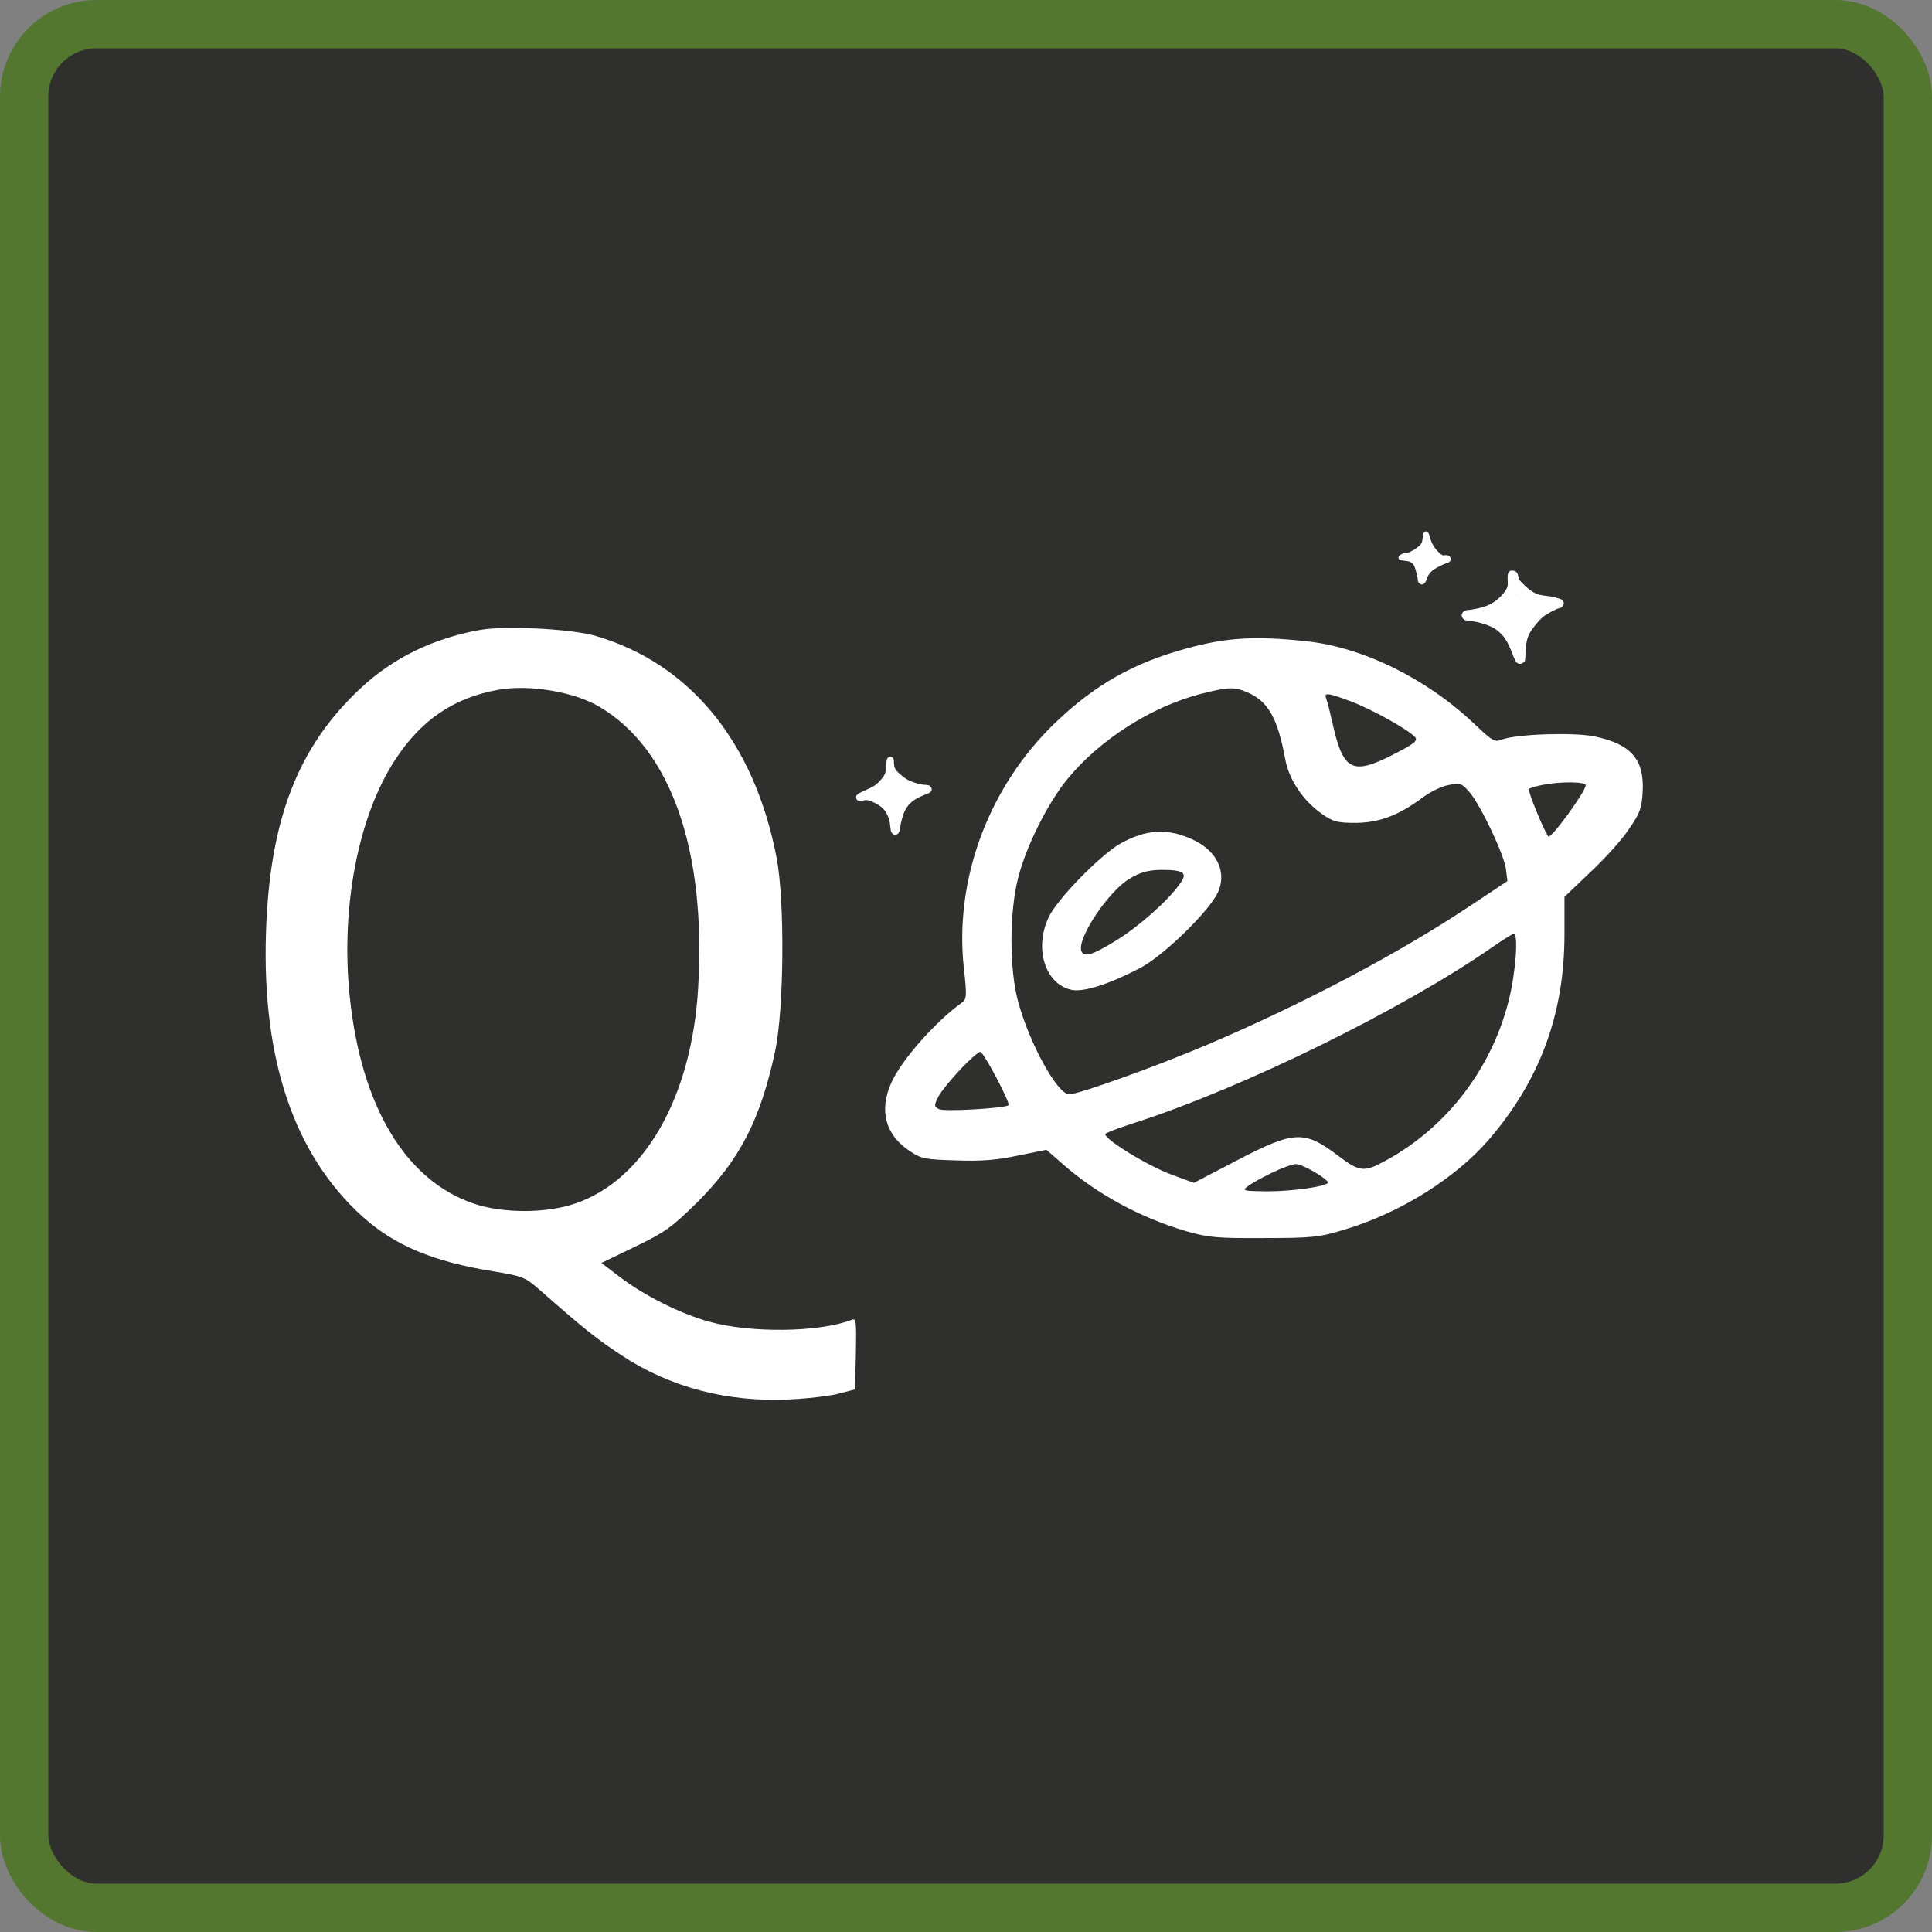 <svg width="80" height="80" viewBox="0 0 80 80" fill="none" xmlns="http://www.w3.org/2000/svg">
<rect x="0" y="0" width="80" height="80" fill="#808080" stroke="none"/>
<rect x="1" y="1" width="78" height="78" rx="3" fill="#2F302E"/>
<rect x="1" y="1" width="78" height="78" rx="3" stroke="#53772F" stroke-width="2"/>
<path fill-rule="evenodd" clip-rule="evenodd" d="M32.162 35.543C31.245 30.745 28.583 27.468 24.64 26.325C23.622 26.036 20.909 25.898 19.867 26.086C17.921 26.438 16.275 27.242 14.919 28.51C12.332 30.934 11.164 33.935 11.013 38.645C10.85 43.882 12.181 47.812 15.007 50.374C16.351 51.58 17.946 52.246 20.457 52.648C21.65 52.849 21.738 52.873 22.379 53.439C24.137 54.983 24.677 55.423 25.707 56.101C27.729 57.445 30.102 58.073 32.702 57.947C33.212 57.923 33.785 57.867 34.219 57.804C34.458 57.769 34.654 57.732 34.774 57.696L35.402 57.533L35.44 56.051C35.465 54.67 35.452 54.569 35.251 54.657C33.933 55.172 31.044 55.209 29.336 54.72C28.168 54.393 26.712 53.665 25.694 52.899L24.903 52.296L26.31 51.618C27.553 51.015 27.842 50.801 28.872 49.784C30.63 48.026 31.484 46.381 32.099 43.517C32.463 41.785 32.501 37.351 32.162 35.543ZM20.646 28.56C18.8 28.887 17.443 29.803 16.363 31.461C14.831 33.797 14.103 37.577 14.48 41.244C14.944 45.79 16.778 48.867 19.604 49.834C20.809 50.249 22.617 50.249 23.823 49.834C26.686 48.855 28.646 45.426 28.909 40.905C29.248 35.191 27.779 31.009 24.815 29.263C23.785 28.648 21.914 28.334 20.646 28.56Z" fill="white"/>
<path fill-rule="evenodd" clip-rule="evenodd" d="M61.013 29.941C59.041 28.082 56.404 26.789 54.068 26.55C51.971 26.324 50.753 26.4 49.133 26.852C46.947 27.442 45.327 28.359 43.695 29.929C40.932 32.578 39.5 36.434 39.915 40.126C40.04 41.256 40.028 41.369 39.827 41.52C38.747 42.286 37.328 43.894 36.913 44.823C36.386 45.978 36.662 46.996 37.667 47.661C38.156 47.988 38.32 48.013 39.588 48.05C40.618 48.088 41.283 48.038 42.15 47.849L43.331 47.611L44.034 48.226C45.44 49.457 47.224 50.424 49.145 50.989C50.037 51.24 50.388 51.278 52.348 51.265C54.357 51.265 54.646 51.228 55.675 50.914C57.986 50.223 60.284 48.779 61.666 47.171C63.776 44.71 64.781 41.972 64.781 38.682V37.137L65.861 36.107C66.451 35.555 67.179 34.751 67.456 34.324C67.907 33.671 67.983 33.47 68.021 32.754C68.083 31.436 67.531 30.808 66.024 30.494C65.182 30.318 62.809 30.393 62.206 30.619C61.892 30.745 61.804 30.695 61.013 29.941ZM44.184 32.277C45.528 30.632 47.651 29.275 49.71 28.735C50.853 28.446 51.104 28.434 51.632 28.66C52.498 29.024 52.9 29.715 53.214 31.41C53.365 32.277 53.955 33.156 54.746 33.708C55.211 34.035 55.387 34.073 56.165 34.073C57.145 34.06 57.949 33.746 58.953 32.992C59.242 32.779 59.707 32.553 59.996 32.503C60.473 32.415 60.536 32.44 60.85 32.804C61.314 33.344 62.281 35.391 62.357 35.981L62.419 36.484L60.812 37.551C57.898 39.485 54.03 41.532 50.037 43.24C47.877 44.157 44.674 45.312 44.272 45.312C43.783 45.312 42.615 43.19 42.15 41.444C41.786 40.088 41.798 37.727 42.163 36.333C42.502 35.014 43.381 33.269 44.184 32.277ZM50.338 37.124C50.853 36.27 50.489 35.303 49.459 34.801C48.392 34.273 47.45 34.324 46.357 34.952C45.528 35.441 43.783 37.225 43.431 37.966C42.803 39.272 43.28 40.779 44.398 40.992C44.888 41.08 45.93 40.754 47.224 40.076C48.09 39.623 49.798 38.003 50.338 37.124ZM46.797 36.371C45.917 36.873 44.599 38.845 44.775 39.372C44.875 39.661 45.239 39.548 46.194 38.958C47.123 38.393 48.354 37.313 48.856 36.597C49.195 36.145 49.032 36.019 48.078 36.019C47.971 36.022 47.872 36.027 47.779 36.036C47.755 36.038 47.732 36.041 47.709 36.044C47.646 36.052 47.585 36.061 47.526 36.073L47.496 36.08L47.462 36.087L47.439 36.093C47.417 36.099 47.395 36.105 47.373 36.111C47.319 36.126 47.265 36.144 47.21 36.165C47.078 36.216 46.944 36.283 46.797 36.371ZM55.186 29.991C55.14 29.787 55.093 29.58 55.049 29.403C54.996 29.188 54.95 29.018 54.922 28.949C54.809 28.66 54.947 28.672 55.952 29.049C56.843 29.388 58.35 30.23 58.602 30.531C58.715 30.669 58.551 30.807 57.71 31.234C56.002 32.113 55.625 31.925 55.186 29.991ZM63.864 32.503C63.612 32.553 63.361 32.628 63.311 32.666C63.248 32.741 63.939 34.424 64.115 34.638C64.215 34.751 65.66 32.779 65.66 32.515C65.66 32.365 64.617 32.352 63.864 32.503ZM46.947 46.505C51.481 45.049 58.087 41.796 61.829 39.197C62.244 38.908 62.62 38.669 62.683 38.669C62.884 38.644 62.759 40.314 62.47 41.444C61.729 44.37 59.757 46.857 57.132 48.188C56.479 48.527 56.228 48.477 55.45 47.887C54.018 46.794 53.616 46.807 51.267 48.025L49.434 48.98L48.517 48.641C47.513 48.276 45.604 47.096 45.78 46.945C45.798 46.926 45.884 46.886 46.015 46.834C46.148 46.78 46.328 46.714 46.532 46.644C46.586 46.625 46.641 46.606 46.698 46.587C46.779 46.56 46.863 46.532 46.947 46.505ZM39.764 44.283C39.387 44.684 38.973 45.187 38.86 45.4C38.671 45.777 38.671 45.815 38.885 45.928C39.086 46.041 41.635 45.89 41.761 45.764C41.849 45.677 40.731 43.567 40.593 43.554C40.517 43.554 40.141 43.881 39.764 44.283ZM51.657 49.13C51.795 49.017 52.247 48.766 52.661 48.565C53.076 48.364 53.528 48.201 53.666 48.201C53.93 48.201 54.985 48.816 54.985 48.967C54.985 49.118 53.541 49.331 52.486 49.331C51.481 49.319 51.418 49.306 51.657 49.13Z" fill="white"/>
<path fill-rule="evenodd" clip-rule="evenodd" d="M59.223 22.291C59.181 22.12 59.147 22.046 59.098 22.022C59.072 22.007 59.058 22 59.045 22C59.028 22.001 59.013 22.014 58.978 22.041C58.936 22.076 58.922 22.117 58.912 22.242C58.895 22.465 58.868 22.524 58.711 22.652C58.569 22.77 58.311 22.904 58.235 22.904C58.044 22.904 57.877 23.017 57.912 23.122C57.931 23.184 57.975 23.201 58.189 23.223C58.377 23.243 58.458 23.282 58.542 23.397C58.593 23.468 58.708 23.895 58.708 24.015C58.708 24.11 58.797 24.203 58.885 24.203C58.956 24.203 59.044 24.101 59.076 23.98C59.115 23.838 59.228 23.681 59.353 23.596C59.495 23.495 59.779 23.355 59.904 23.323C60.177 23.25 60.098 22.948 59.819 22.992C59.733 23.005 59.716 22.997 59.576 22.87C59.417 22.728 59.275 22.492 59.223 22.291ZM62.875 23.882C62.858 23.797 62.826 23.723 62.794 23.691C62.728 23.63 62.615 23.608 62.537 23.64C62.446 23.679 62.414 23.789 62.429 24.042C62.439 24.25 62.437 24.277 62.373 24.399C62.334 24.476 62.226 24.61 62.113 24.721C61.858 24.973 61.588 25.11 61.177 25.196C61.02 25.23 60.851 25.257 60.802 25.257C60.566 25.257 60.441 25.473 60.591 25.623C60.647 25.681 60.686 25.694 60.841 25.708C61.26 25.75 61.728 25.904 61.961 26.076C62.267 26.299 62.432 26.552 62.642 27.115C62.694 27.255 62.765 27.395 62.797 27.429C62.878 27.508 62.998 27.508 63.089 27.429C63.155 27.373 63.157 27.365 63.172 27.008C63.191 26.605 63.231 26.424 63.341 26.216C63.444 26.025 63.733 25.672 63.9 25.537C64.04 25.422 64.491 25.184 64.567 25.184C64.58 25.184 64.599 25.177 64.62 25.167C64.638 25.159 64.656 25.147 64.672 25.135C64.812 25.024 64.765 24.838 64.584 24.792C64.527 24.774 64.427 24.748 64.358 24.728C64.292 24.708 64.135 24.684 64.015 24.672C63.635 24.632 63.427 24.529 63.106 24.216C62.919 24.034 62.902 24.01 62.875 23.882ZM37.016 31.53C37.016 31.454 37.001 31.405 36.971 31.378C36.91 31.322 36.812 31.326 36.756 31.388C36.719 31.429 36.707 31.491 36.697 31.701C36.682 32.025 36.636 32.13 36.4 32.368C36.273 32.498 36.187 32.559 36.047 32.623L35.682 32.792C35.582 32.839 35.489 32.9 35.471 32.929C35.427 33.01 35.452 33.106 35.523 33.148C35.579 33.18 35.609 33.18 35.724 33.153C35.888 33.111 35.976 33.126 36.194 33.233C36.469 33.363 36.631 33.513 36.729 33.721C36.829 33.932 36.842 33.981 36.868 34.253C36.888 34.432 36.9 34.469 36.954 34.515C37.025 34.579 37.06 34.584 37.148 34.545C37.217 34.513 37.251 34.44 37.273 34.265C37.297 34.077 37.378 33.775 37.444 33.626C37.606 33.263 37.849 33.069 38.395 32.871C38.582 32.802 38.631 32.692 38.528 32.572C38.476 32.513 38.45 32.505 38.3 32.498C38.082 32.491 37.707 32.371 37.513 32.246C37.432 32.194 37.297 32.086 37.214 32.008C37.05 31.854 37.018 31.78 37.016 31.53ZM58.888 22.858C58.913 22.836 58.935 22.814 58.951 22.796C58.983 22.762 59.016 22.733 59.035 22.718C59.039 22.715 59.042 22.713 59.045 22.711C59.048 22.709 59.051 22.708 59.051 22.708C59.061 22.708 59.103 22.757 59.147 22.818C59.191 22.88 59.279 22.975 59.346 23.032L59.463 23.132L59.341 23.196C59.275 23.23 59.154 23.311 59.074 23.375C58.995 23.439 58.924 23.492 58.922 23.492C58.917 23.492 58.9 23.446 58.882 23.392C58.865 23.336 58.801 23.238 58.74 23.171C58.679 23.105 58.632 23.046 58.637 23.041C58.637 23.041 58.646 23.035 58.658 23.027C58.68 23.012 58.717 22.986 58.757 22.961C58.796 22.934 58.846 22.895 58.888 22.858ZM62.655 24.77C62.503 24.993 62.221 25.247 61.971 25.387L61.814 25.473L61.995 25.564C62.297 25.718 62.539 25.927 62.726 26.196L62.807 26.316L62.888 26.13C63.013 25.843 63.351 25.404 63.603 25.201L63.76 25.076L63.581 25.032C63.388 24.983 63.157 24.858 62.946 24.684C62.87 24.622 62.804 24.571 62.799 24.571C62.794 24.573 62.728 24.662 62.655 24.77ZM36.373 32.827C36.506 32.746 36.724 32.53 36.824 32.376C36.881 32.29 36.932 32.219 36.94 32.219C36.944 32.219 37.023 32.28 37.114 32.353C37.3 32.503 37.508 32.616 37.685 32.662C37.711 32.669 37.735 32.677 37.755 32.685C37.782 32.695 37.8 32.705 37.8 32.709C37.797 32.716 37.736 32.76 37.66 32.807C37.476 32.925 37.263 33.157 37.163 33.354C37.116 33.444 37.072 33.518 37.065 33.518C37.057 33.518 37.016 33.461 36.974 33.395C36.878 33.251 36.667 33.079 36.459 32.974C36.373 32.932 36.305 32.89 36.305 32.883C36.305 32.873 36.334 32.849 36.373 32.827Z" fill="white"/>
<path d="M63.894 25.116L62.836 24.543L61.681 25.485L62.886 26.521L63.894 25.116Z" fill="white"/>
<path d="M59.514 23.13L59.07 22.565L58.431 23.103L59.098 23.695L59.514 23.13Z" fill="white"/>
<path d="M37.898 32.643L36.909 32.125L36.203 32.899L37.05 33.679L37.898 32.643Z" fill="white"/>
</svg>
